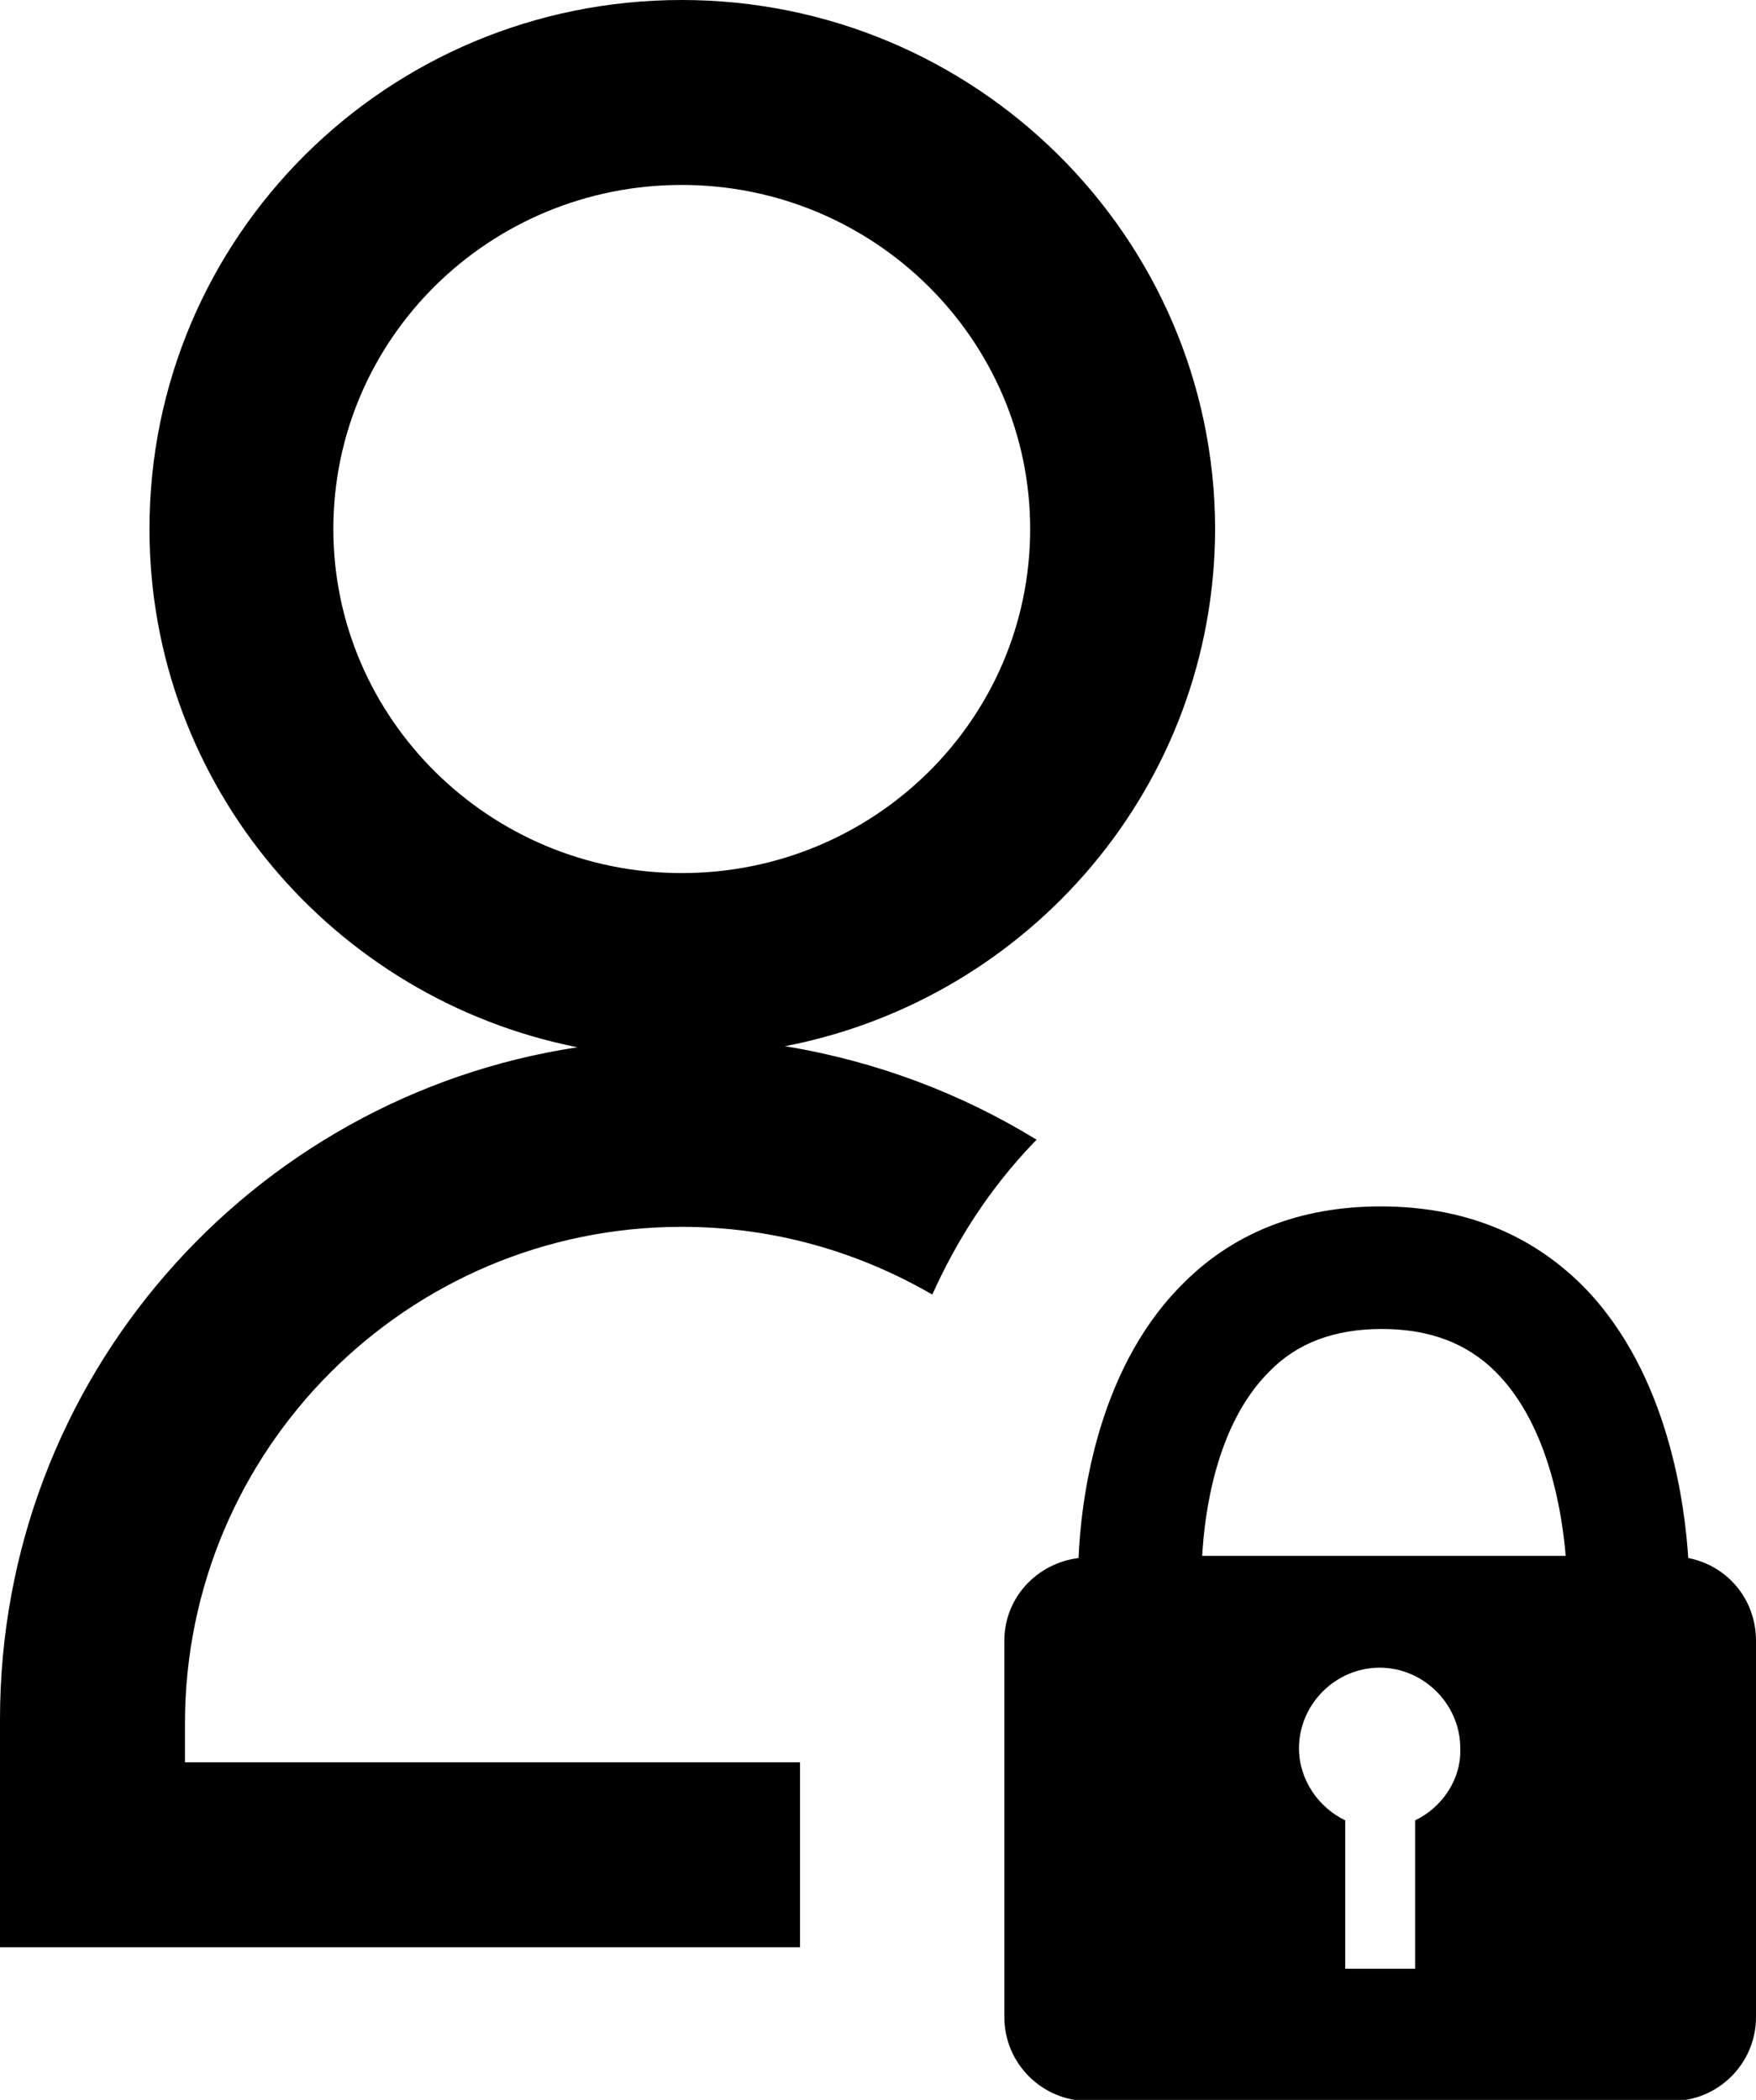 <svg version="1.1" id="Warstwa_1" xmlns="http://www.w3.org/2000/svg" xmlns:xlink="http://www.w3.org/1999/xlink" x="0px" y="0px" viewBox="0 0 163.3 195.3" style="enable-background:new 0 0 163.3 195.3;" xml:space="preserve">
	<g>
		<path class="st0" fill="none" d="M128.4,155.1c-4.1,0-7.5,3.4-7.5,7.5c0,3,1.7,5.5,4.3,6.7v13.8h6.5v-13.8c2.5-1.2,4.3-3.8,4.3-6.7
			C135.9,158.4,132.5,155.1,128.4,155.1z"/>
		<path class="st0" fill="none" d="M95.7,49.2c0-17.7-14.5-32-32.4-32S31,31.5,31,49.2c0,17.7,14.5,32,32.4,32S95.7,66.8,95.7,49.2z"/>
		<path class="st0" fill="none" d="M128.4,123.6c-4.4,0-7.8,1.3-10.5,4c-4.9,5-6,13.5-6.2,17.1h33.8c-0.3-3.7-1.5-12.1-6.5-17.1
			C136.3,124.9,132.9,123.6,128.4,123.6z"/>
		<path class="st1" d="M63.4,114.1c8.5,0,16.4,2.3,23.3,6.3c2.2-4.9,5.2-9.7,9.4-14.1c0.1-0.1,0.2-0.2,0.3-0.3
			c-7-4.3-14.9-7.3-23.4-8.7c22.8-4.4,40-24.3,40-48.2C112.9,22,90.7,0,63.4,0C36,0,13.9,22,13.9,49.2C13.9,73,31,92.9,53.7,97.4
			C23.3,102,0,128.2,0,159.9v0.4v20.8h61.1h13.3v-17.2H61.1H17.2v-3.6C17.2,134.8,37.9,114.1,63.4,114.1z M31,49.2
			c0-17.7,14.5-32,32.4-32s32.4,14.4,32.4,32c0,17.7-14.5,32-32.4,32S31,66.8,31,49.2z"/>
		<path class="st1" d="M157,144.9c-0.3-4.6-1.7-17.1-9.8-25.3c-4.9-4.9-11.2-7.4-18.8-7.4c-7.6,0-13.9,2.5-18.7,7.5
			c-7.9,8.1-9.2,20.4-9.4,25.2c-3.9,0.5-6.9,3.7-6.9,7.7v35c0,4.3,3.5,7.8,7.8,7.8h54.3c4.3,0,7.8-3.5,7.8-7.8v-35
			C163.3,148.7,160.6,145.6,157,144.9z M131.6,169.3v13.8h-6.5v-13.8c-2.5-1.2-4.3-3.8-4.3-6.7c0-4.1,3.4-7.5,7.5-7.5
			s7.5,3.4,7.5,7.5C135.9,165.5,134.1,168.1,131.6,169.3z M111.8,144.7c0.2-3.7,1.2-12.1,6.2-17.1c2.6-2.7,6.1-4,10.5-4
			c4.4,0,7.9,1.3,10.6,4c5,5,6.2,13.4,6.5,17.1H111.8z"/>
	</g>
</svg>
